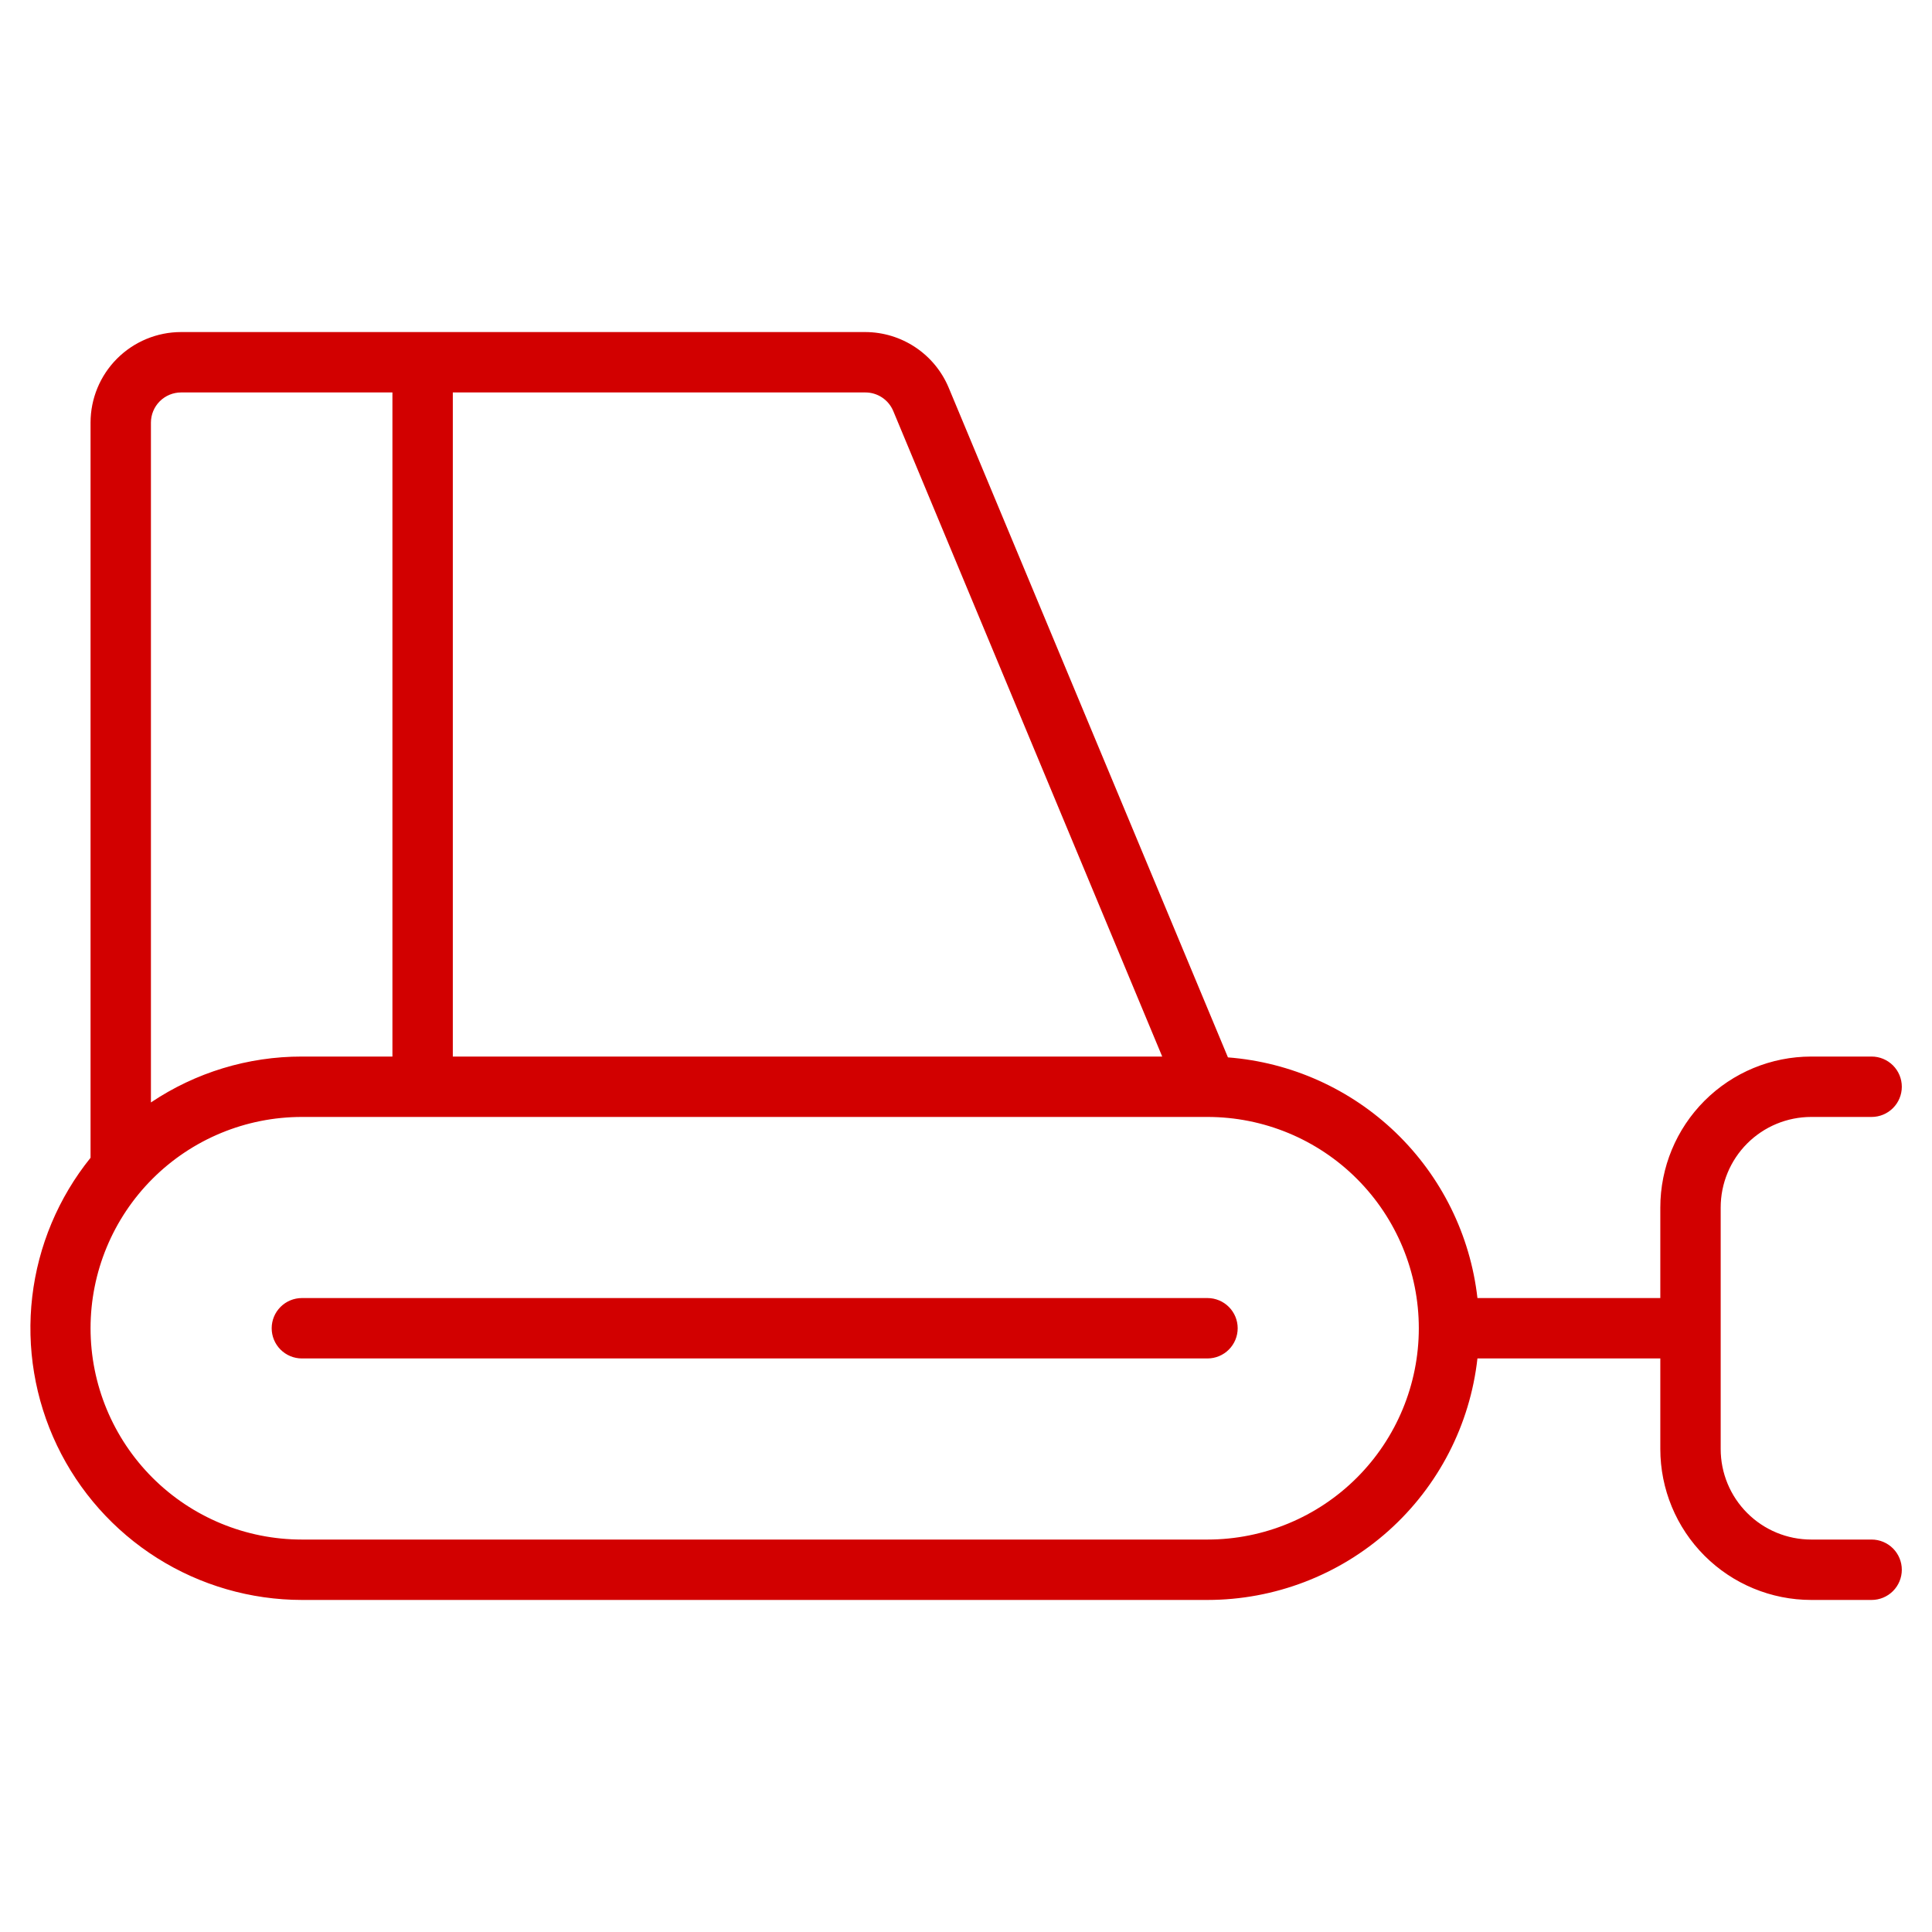 <svg width="93" height="93" viewBox="0 0 93 93" fill="none" xmlns="http://www.w3.org/2000/svg">
<path d="M90.094 74.109H87.187C86.031 74.109 84.922 73.65 84.105 72.832C83.287 72.015 82.828 70.906 82.828 69.75V58.125C82.828 56.969 83.287 55.86 84.105 55.042C84.922 54.225 86.031 53.766 87.187 53.766H90.094C90.479 53.766 90.849 53.612 91.121 53.34C91.394 53.068 91.547 52.698 91.547 52.312C91.547 51.927 91.394 51.557 91.121 51.285C90.849 51.013 90.479 50.859 90.094 50.859H87.187C85.26 50.859 83.412 51.625 82.05 52.987C80.687 54.35 79.922 56.198 79.922 58.125V62.484H71.119C70.776 59.458 69.389 56.647 67.198 54.532C65.006 52.418 62.146 51.133 59.109 50.899L45.668 18.665C45.337 17.873 44.781 17.197 44.067 16.72C43.354 16.243 42.515 15.987 41.657 15.984H8.719C7.562 15.984 6.454 16.444 5.636 17.261C4.818 18.079 4.359 19.188 4.359 20.344V55.731C2.811 57.651 1.838 59.971 1.552 62.42C1.266 64.87 1.679 67.351 2.742 69.577C3.806 71.802 5.477 73.681 7.563 74.998C9.649 76.314 12.065 77.014 14.531 77.016H58.125C61.341 77.015 64.445 75.829 66.842 73.684C69.239 71.54 70.762 68.587 71.119 65.391H79.922V69.75C79.922 71.677 80.687 73.525 82.05 74.888C83.412 76.25 85.26 77.016 87.187 77.016H90.094C90.479 77.016 90.849 76.862 91.121 76.59C91.394 76.317 91.547 75.948 91.547 75.562C91.547 75.177 91.394 74.808 91.121 74.535C90.849 74.263 90.479 74.109 90.094 74.109ZM42.998 19.784L55.945 50.859H21.797V18.891H41.657C41.944 18.891 42.224 18.976 42.463 19.135C42.701 19.294 42.887 19.52 42.998 19.784ZM8.719 18.891H18.89V50.859H14.531C11.943 50.855 9.413 51.625 7.265 53.068V20.344C7.265 19.958 7.419 19.589 7.691 19.316C7.964 19.044 8.333 18.891 8.719 18.891ZM58.125 74.109H14.531C11.833 74.109 9.246 73.038 7.338 71.13C5.431 69.222 4.359 66.635 4.359 63.938C4.359 61.24 5.431 58.653 7.338 56.745C9.246 54.837 11.833 53.766 14.531 53.766H58.125C60.822 53.766 63.41 54.837 65.317 56.745C67.225 58.653 68.297 61.24 68.297 63.938C68.297 66.635 67.225 69.222 65.317 71.13C63.41 73.038 60.822 74.109 58.125 74.109ZM59.578 63.938C59.578 64.323 59.425 64.692 59.152 64.965C58.88 65.237 58.51 65.391 58.125 65.391H14.531C14.146 65.391 13.776 65.237 13.504 64.965C13.231 64.692 13.078 64.323 13.078 63.938C13.078 63.552 13.231 63.182 13.504 62.91C13.776 62.638 14.146 62.484 14.531 62.484H58.125C58.51 62.484 58.88 62.638 59.152 62.91C59.425 63.182 59.578 63.552 59.578 63.938Z" fill="#D20000"/>
</svg>
